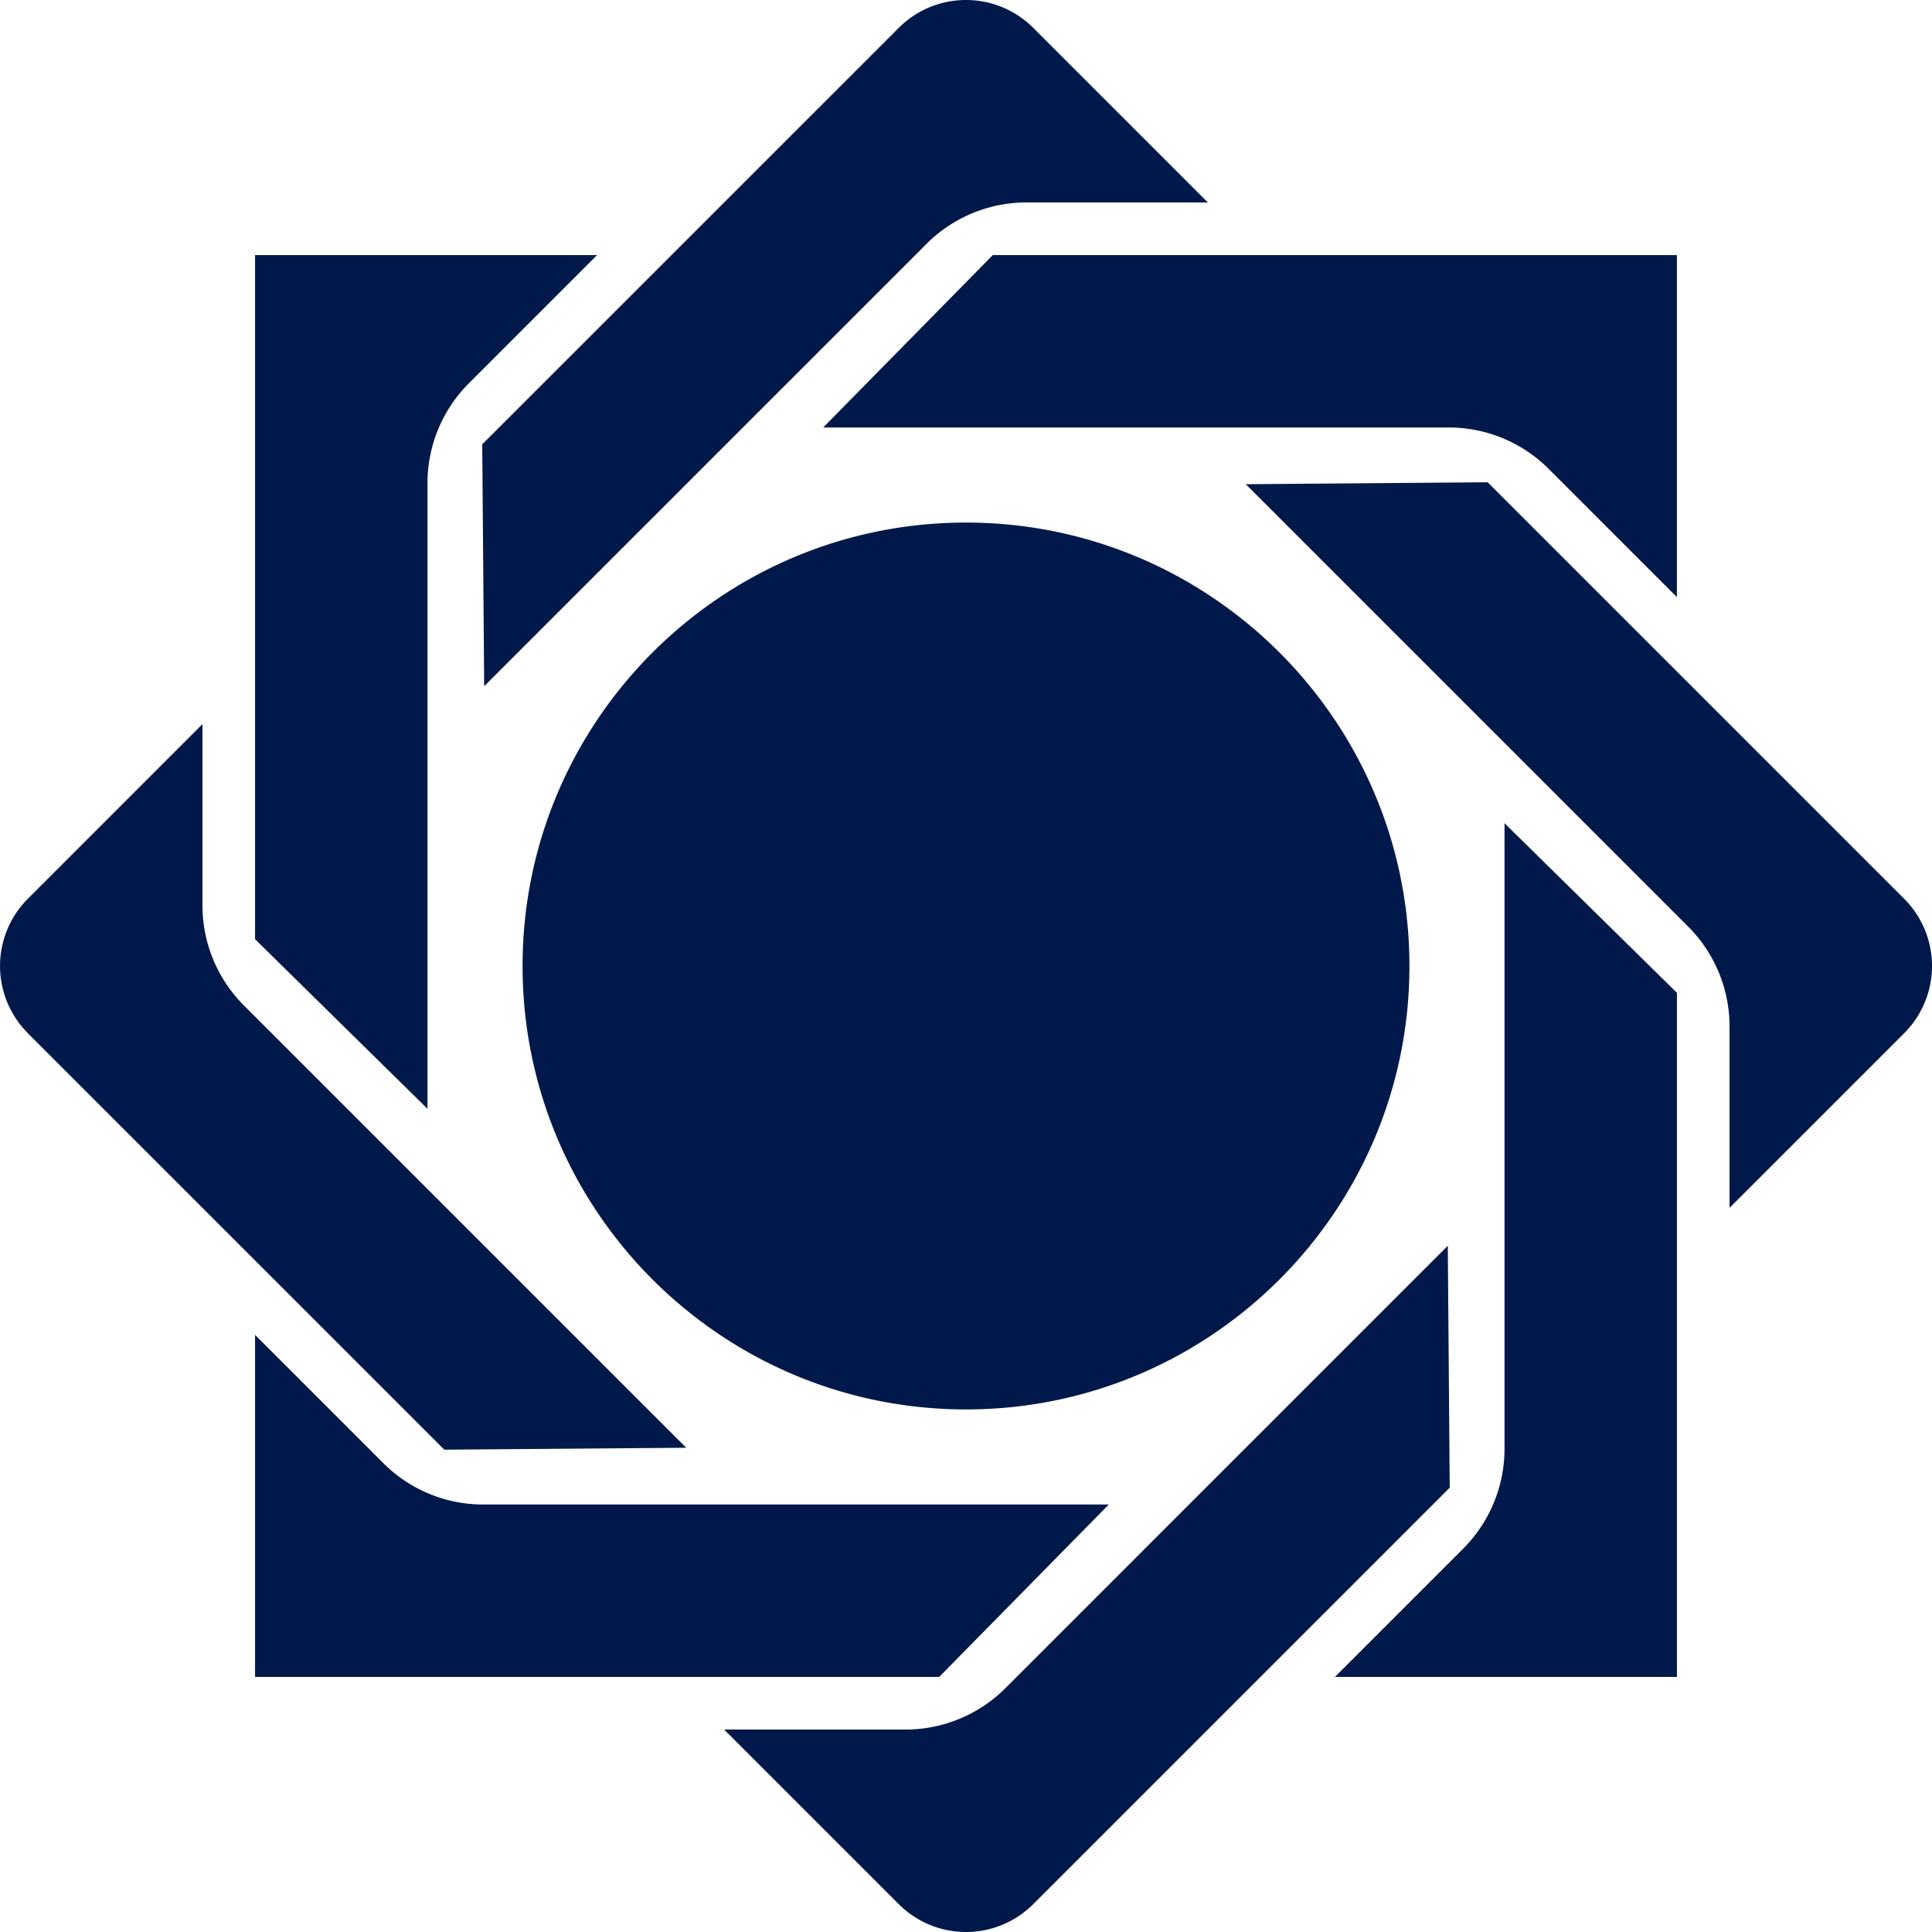 <svg width="48" height="48" xmlns="http://www.w3.org/2000/svg"><path d="M25.671 47.308a2.363 2.363 0 01-3.342 0l-4.338-4.338h4.506c.931 0 1.824-.37 2.483-1.029l10.99-10.99.048 6.01-10.347 10.347zM9.525 36.353a3.506 3.506 0 002.479 1.026h15.544l-4.214 4.284H6.337v-8.498l3.188 3.188zm32.138 5.31h-8.498l3.188-3.188a3.506 3.506 0 001.026-2.479V20.452l4.284 4.214v16.997zM.693 25.67a2.363 2.363 0 010-3.342l4.337-4.338v4.506c0 .931.37 1.824 1.029 2.483l10.99 10.99-6.01.048L.692 25.671zM24 12.983c6.08 0 11.017 4.937 11.017 11.017 0 6.08-4.937 11.017-11.017 11.017-6.08 0-11.017-4.937-11.017-11.017 0-6.08 4.937-11.017 11.017-11.017zm23.308 9.346a2.363 2.363 0 010 3.342l-4.338 4.338v-4.506c0-.931-.37-1.824-1.029-2.483l-10.99-10.99 6.01-.048 10.347 10.347zM6.338 6.337h8.497l-3.188 3.188a3.506 3.506 0 00-1.026 2.479v15.544l-4.284-4.214V6.337zM30.008 5.03h-4.506c-.931 0-1.824.37-2.483 1.029l-10.99 10.99-.048-6.01L22.329.692a2.363 2.363 0 013.342 0l4.338 4.338zm11.654 1.307v8.498l-3.188-3.188a3.506 3.506 0 00-2.479-1.026H20.452l4.214-4.284h16.997z" fill="#00194A" fill-rule="evenodd"/></svg>